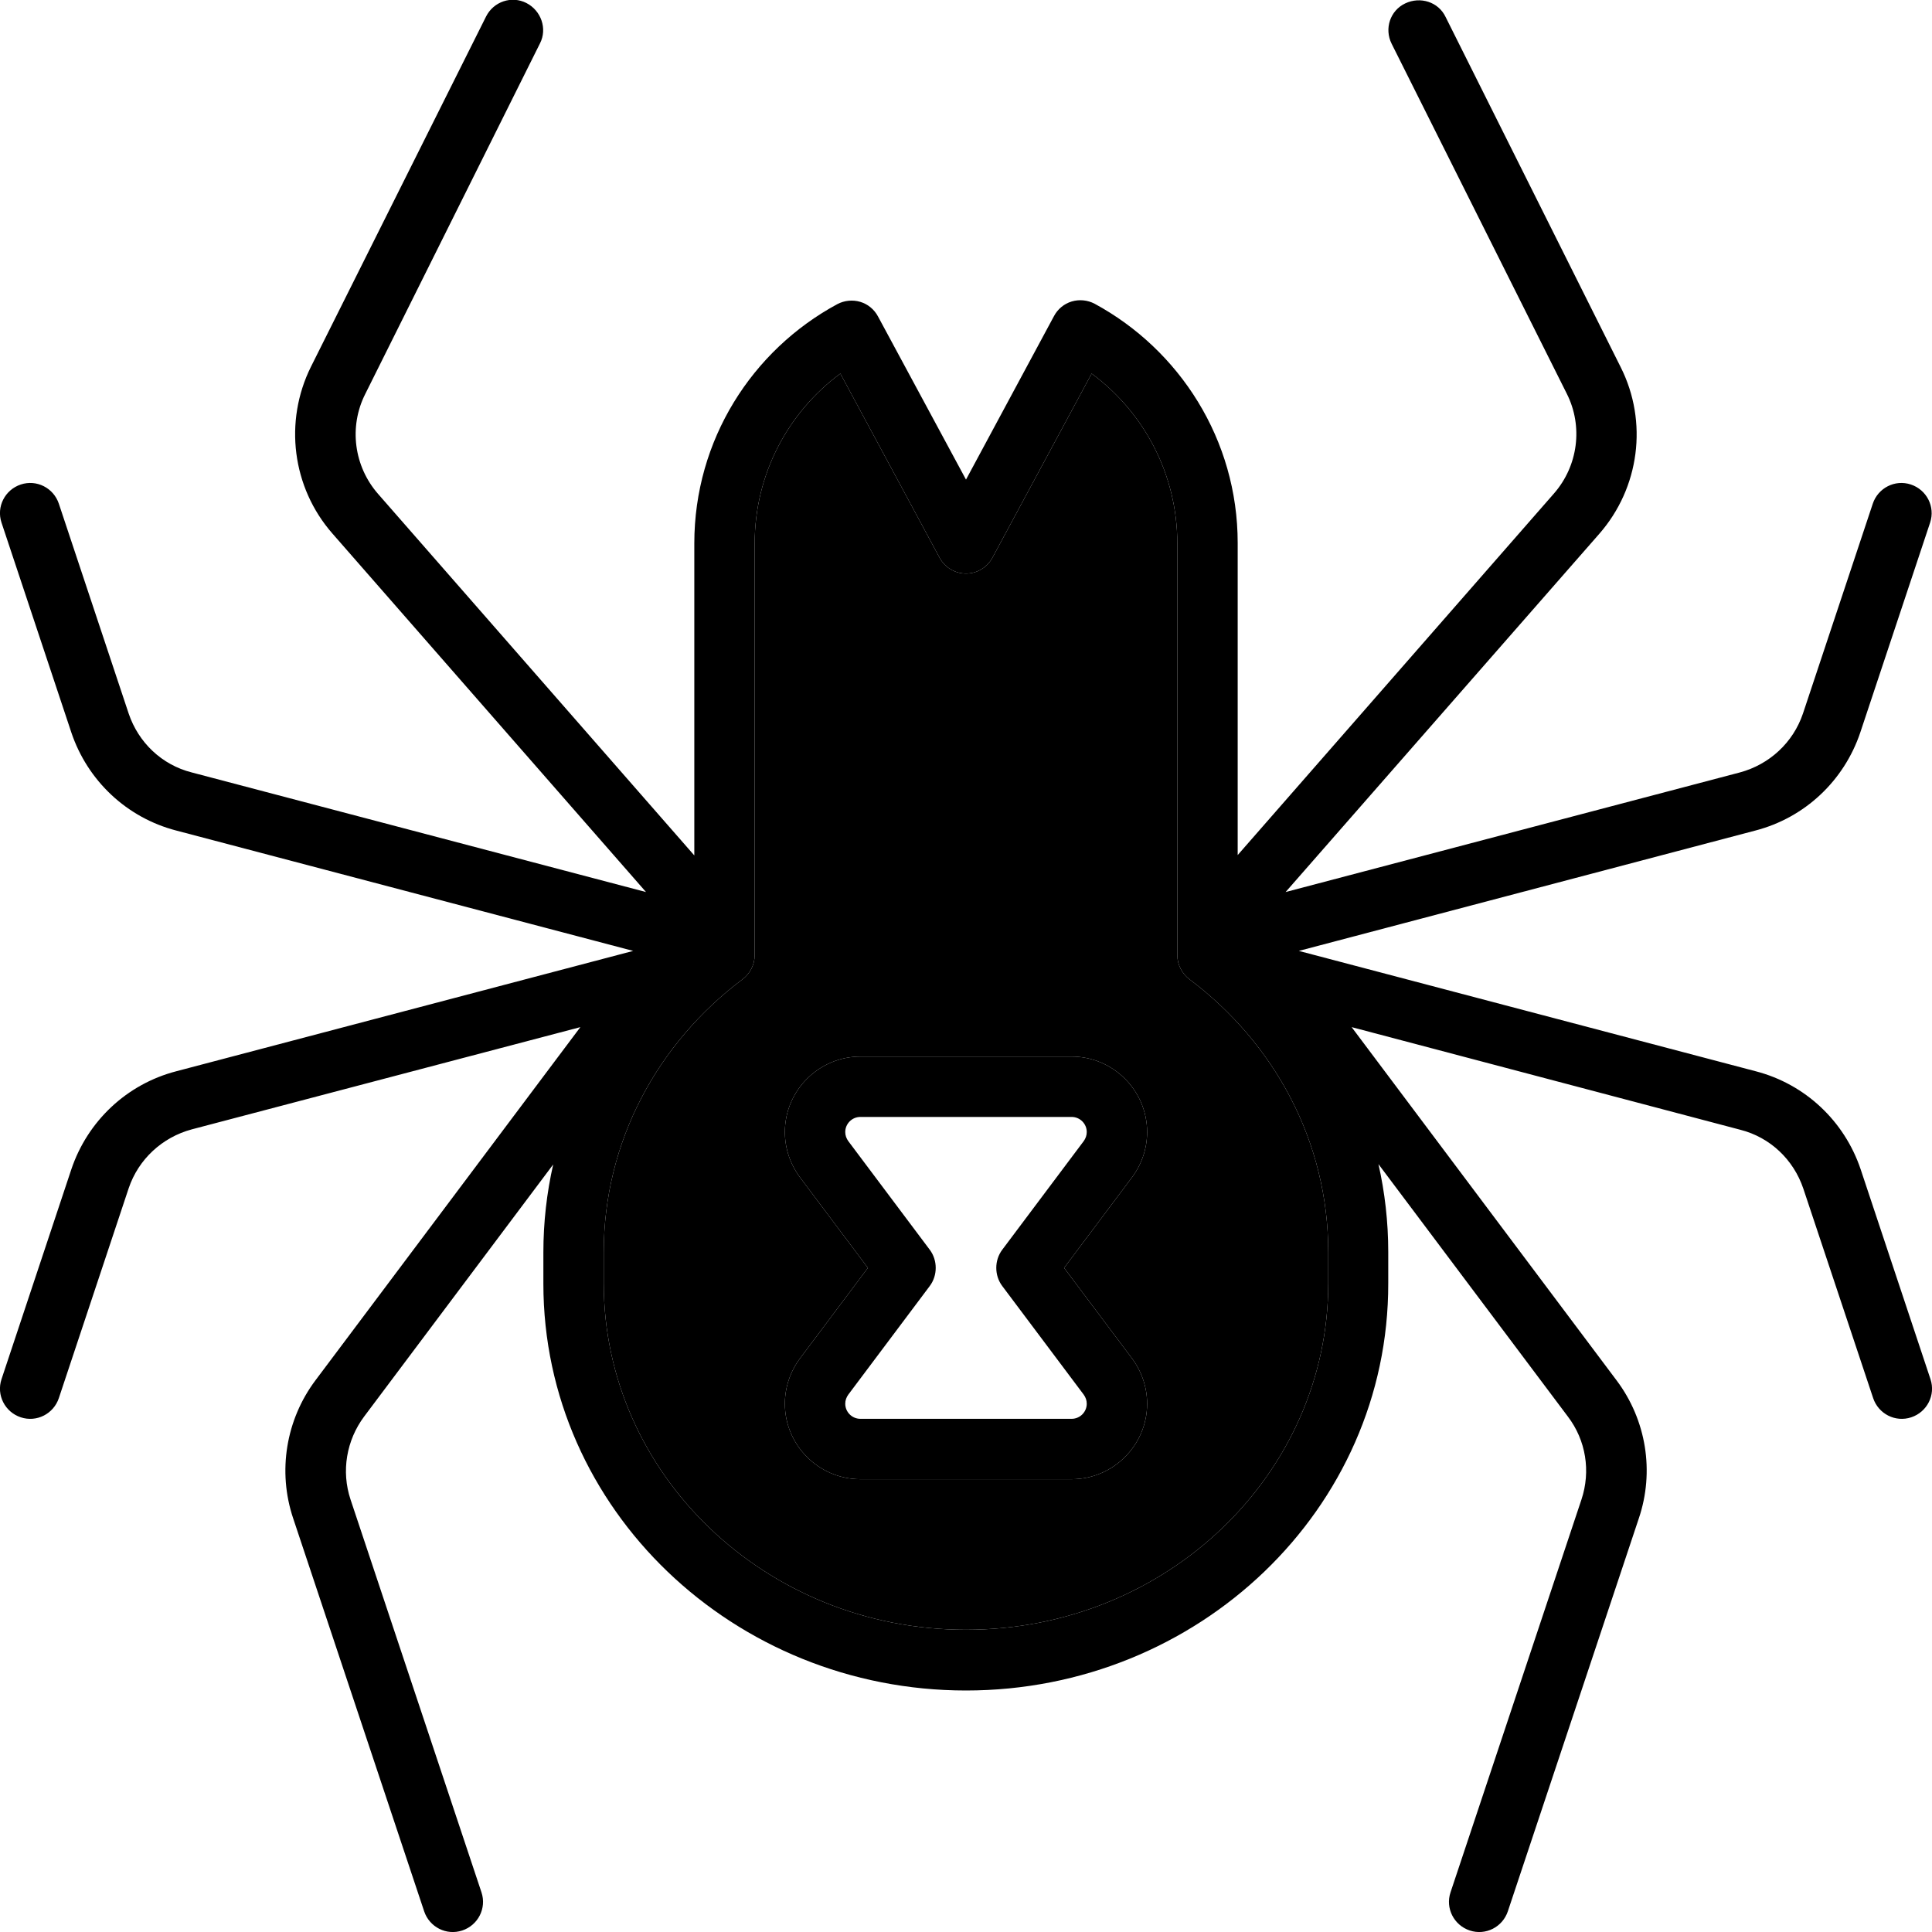 <svg xmlns="http://www.w3.org/2000/svg" viewBox="0 0 512 512"><path class="pr-icon-duotone-secondary" d="M160 331.8l0 8.3c0 50.4 42.7 91.8 96 91.8s96-41.4 96-91.8l0-8.3c0-29.3-14.3-55.4-36.8-72.3c-2-1.5-3.2-3.9-3.2-6.4L312 144c0-18.4-8.9-34.8-22.7-45L263 147.8c-1.4 2.6-4.1 4.2-7 4.2s-5.6-1.6-7-4.2L222.7 99c-13.8 10.2-22.7 26.6-22.7 45l0 109.1c0 2.5-1.2 4.9-3.2 6.4c-22.5 16.9-36.8 43-36.8 72.3zM208 300c0-11 9-20 20-20l56 0c11 0 20 9 20 20c0 4.3-1.4 8.5-4 12l-18 24 18 24c2.6 3.5 4 7.7 4 12c0 11-9 20-20 20l-56 0c-11 0-20-9-20-20c0-4.3 1.4-8.5 4-12l18-24-18-24c-2.6-3.5-4-7.7-4-12z"/><path class="pr-icon-duotone-primary" d="M368.8 11.6c-2-4-.4-8.8 3.6-10.7s8.8-.4 10.7 3.6l46.4 92.8c7.3 14.5 5 32-5.7 44.2l-83.1 94.9 120.4-31.7c7.8-2.1 14.1-7.9 16.7-15.6l18.5-55.6c1.4-4.2 5.9-6.5 10.1-5.1s6.5 5.9 5.1 10.1l-18.5 55.6c-4.3 12.8-14.7 22.6-27.8 26L344.2 252l121.1 31.9c13.1 3.4 23.5 13.2 27.8 26l18.5 55.6c1.4 4.2-.9 8.7-5.1 10.1s-8.7-.9-10.1-5.1L477.9 315c-2.6-7.7-8.8-13.6-16.7-15.6L358.2 272.2l70.2 93.6c7.9 10.5 10.1 24.2 5.9 36.6L399.6 506.5c-1.4 4.2-5.9 6.5-10.1 5.1s-6.5-5.9-5.1-10.1l34.7-104.1c2.5-7.5 1.2-15.7-3.6-22l-50.2-66.9c1.7 7.5 2.6 15.3 2.6 23.3l0 8.3C368 400 317.5 448 256 448s-112-48-112-107.8l0-8.3c0-8 .9-15.8 2.6-23.3L96.5 375.4c-4.7 6.3-6.1 14.5-3.6 22l34.7 104.1c1.4 4.2-.9 8.7-5.1 10.1s-8.7-.9-10.1-5.1L77.7 402.4c-4.2-12.5-1.9-26.2 5.9-36.6l70.2-93.6L50.8 299.3c-7.8 2.1-14.1 7.9-16.7 15.6L15.6 370.5c-1.4 4.2-5.9 6.5-10.1 5.1s-6.5-5.9-5.1-10.1l18.5-55.6c4.3-12.8 14.7-22.6 27.8-26L167.8 252 46.7 220.1c-13.1-3.4-23.5-13.2-27.8-26L.4 138.5c-1.4-4.2 .9-8.7 5.1-10.1s8.7 .9 10.1 5.1l18.5 55.6c2.6 7.7 8.8 13.6 16.7 15.6l120.4 31.7L88.1 141.4c-10.7-12.2-12.9-29.7-5.7-44.2L128.8 4.4c2-4 6.8-5.6 10.7-3.6s5.6 6.8 3.6 10.7L96.8 104.4c-4.4 8.7-3 19.2 3.4 26.5L184 226.7l0-82.7c0-27.4 15.3-51.2 37.9-63.4c1.9-1 4.1-1.2 6.1-.6s3.7 2 4.7 3.9L256 127.1l23.3-43.3c1-1.9 2.7-3.3 4.7-3.9s4.2-.4 6.1 .6c22.5 12.2 37.9 36 37.9 63.4l0 82.7 83.8-95.8c6.4-7.3 7.8-17.8 3.4-26.5L368.8 11.6zM200 144l0 109.1c0 2.5-1.2 4.9-3.2 6.4c-22.5 16.9-36.8 43-36.8 72.3l0 8.3c0 50.4 42.7 91.8 96 91.8s96-41.4 96-91.8l0-8.3c0-29.3-14.3-55.4-36.8-72.3c-2-1.5-3.2-3.9-3.2-6.4L312 144c0-18.4-8.9-34.8-22.7-45L263 147.8c-1.4 2.6-4.1 4.2-7 4.2s-5.6-1.6-7-4.2L222.7 99c-13.8 10.2-22.7 26.6-22.7 45zm24 156c0 .9 .3 1.7 .8 2.4l21.6 28.8c2.1 2.8 2.1 6.8 0 9.6l-21.6 28.8c-.5 .7-.8 1.5-.8 2.4c0 2.2 1.8 4 4 4l56 0c2.2 0 4-1.8 4-4c0-.9-.3-1.7-.8-2.4l-21.6-28.8c-2.1-2.8-2.1-6.8 0-9.6l21.6-28.8c.5-.7 .8-1.5 .8-2.4c0-2.2-1.8-4-4-4l-56 0c-2.2 0-4 1.8-4 4zm4-20l56 0c11 0 20 9 20 20c0 4.3-1.4 8.5-4 12l-18 24 18 24c2.6 3.5 4 7.7 4 12c0 11-9 20-20 20l-56 0c-11 0-20-9-20-20c0-4.3 1.4-8.5 4-12l18-24-18-24c-2.6-3.5-4-7.7-4-12c0-11 9-20 20-20z"/></svg>